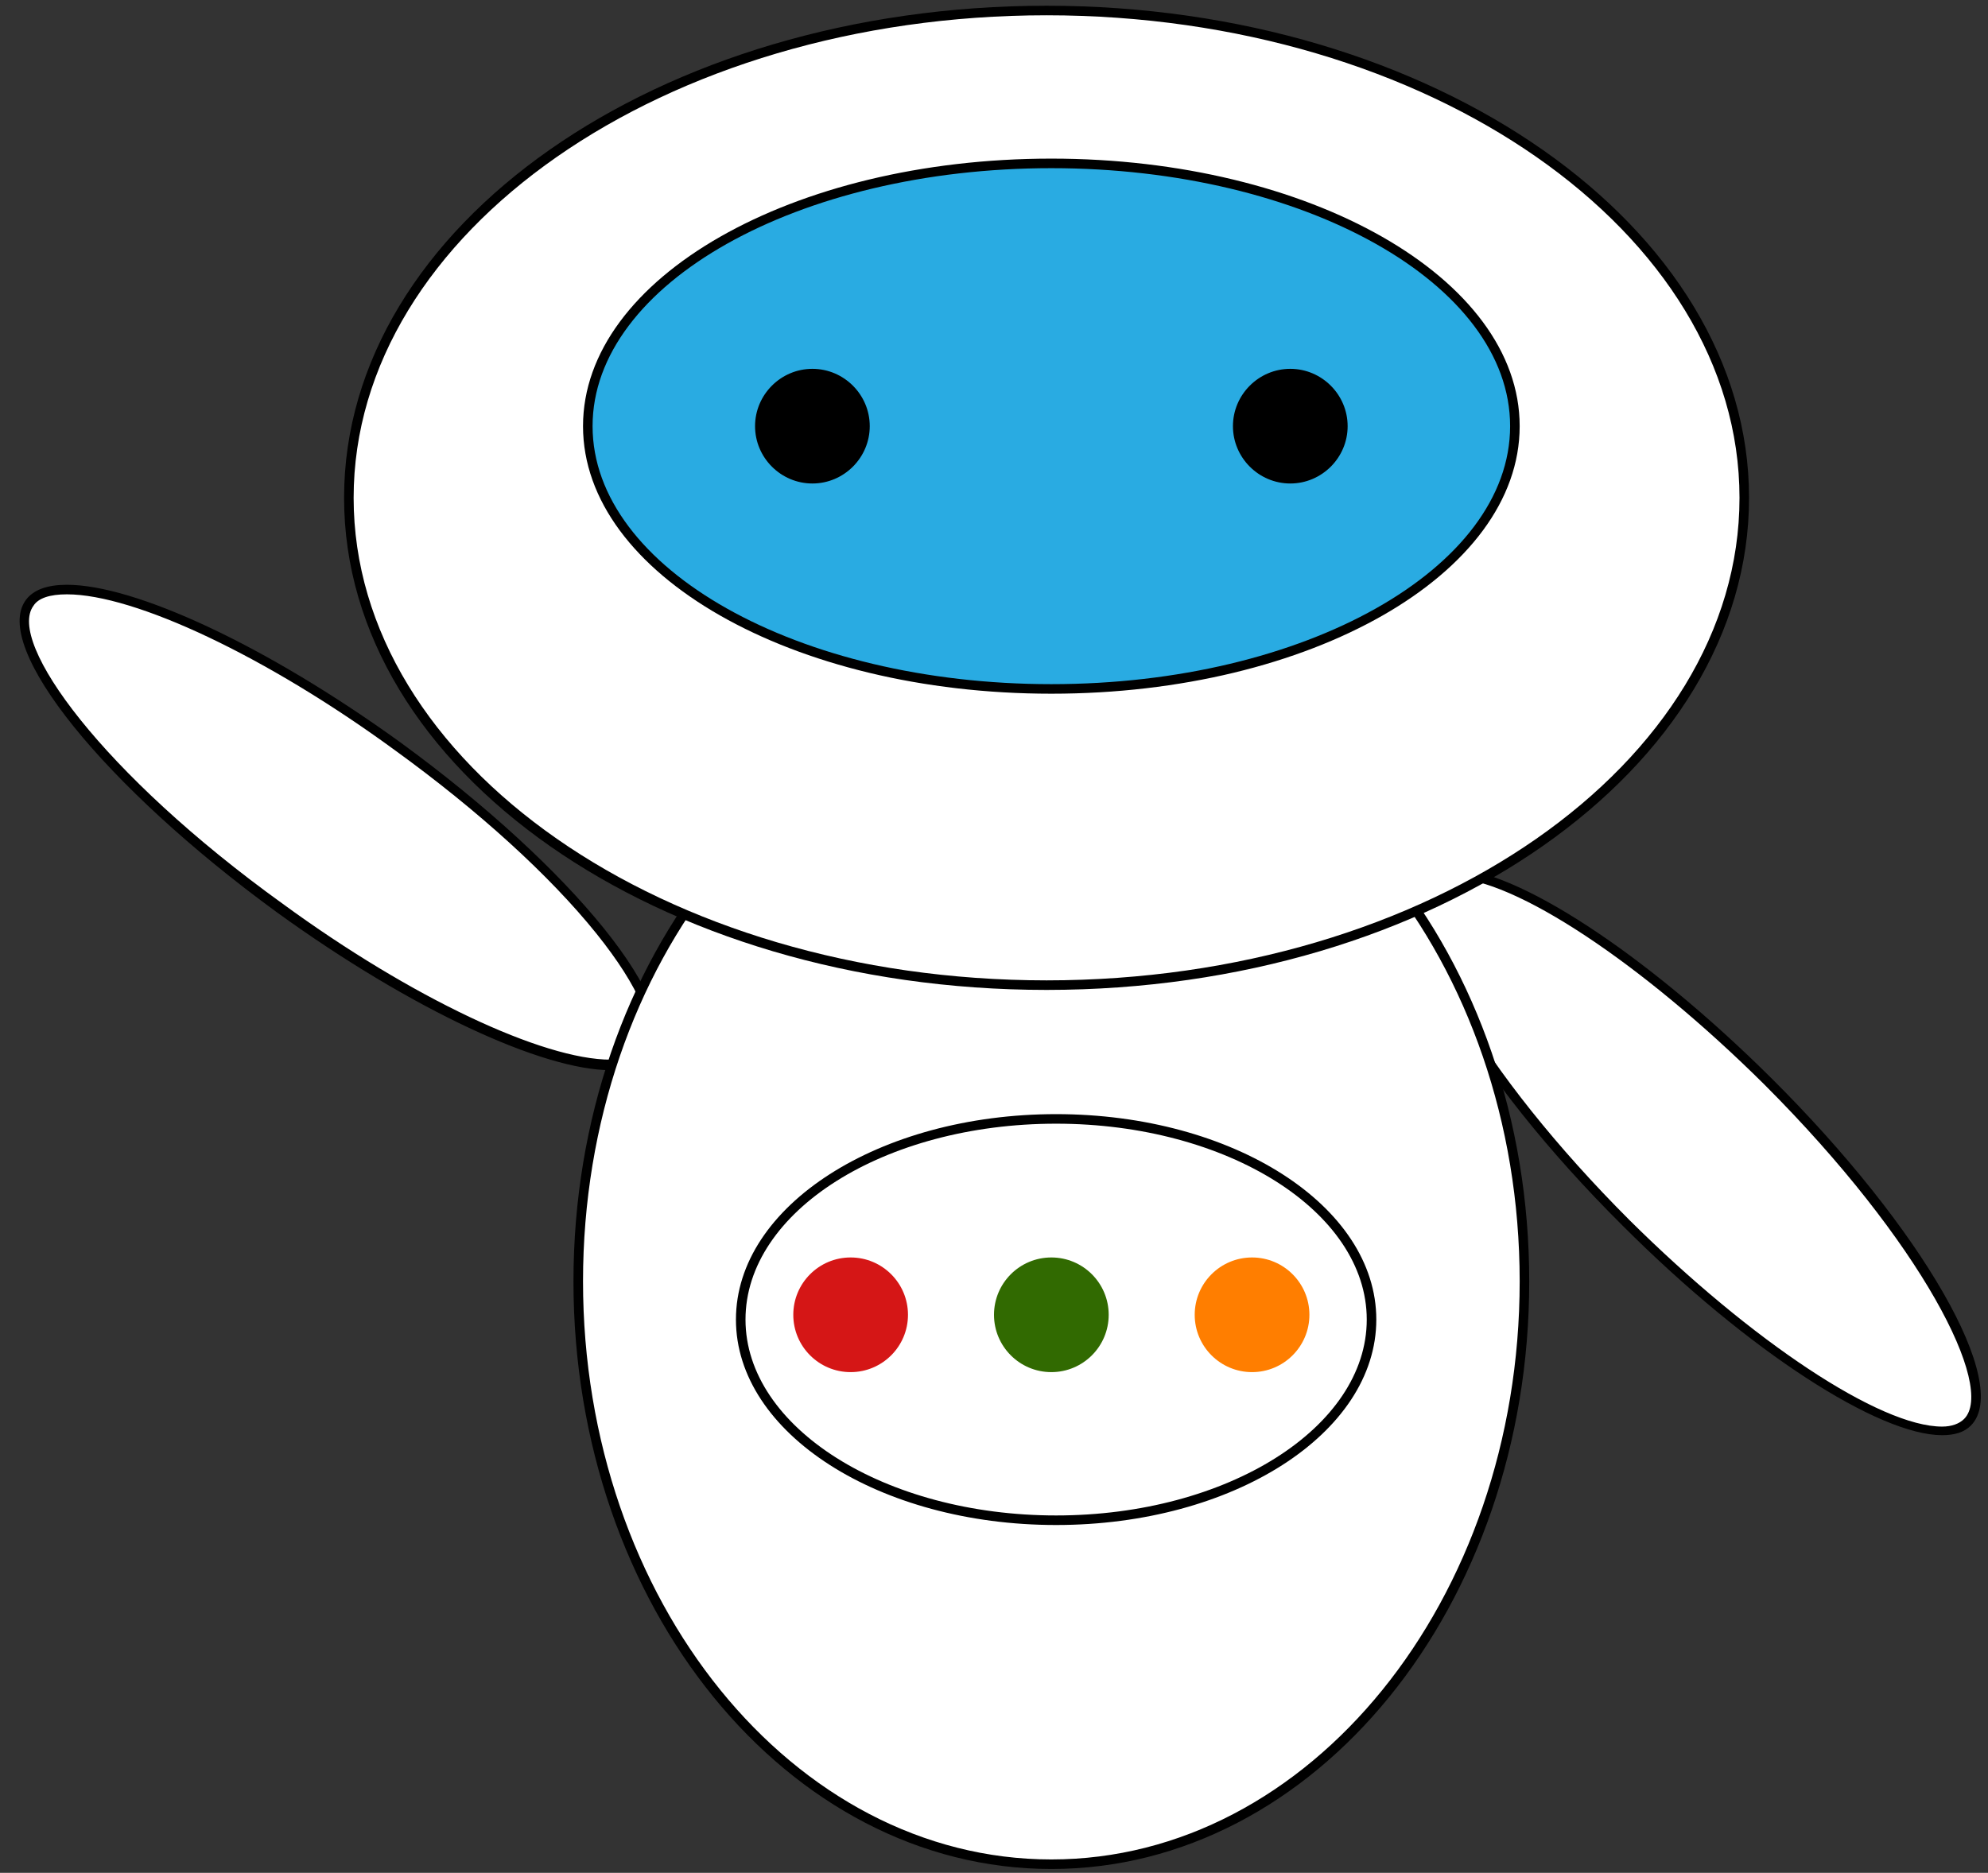 <?xml version="1.0" encoding="utf-8"?>
<!-- Generator: Adobe Illustrator 24.0.1, SVG Export Plug-In . SVG Version: 6.00 Build 0)  -->
<svg version="1.1" id="Livello_1" xmlns="http://www.w3.org/2000/svg" xmlns:xlink="http://www.w3.org/1999/xlink" x="0px" y="0px"
	 viewBox="0 0 208 196" style="enable-background:new 0 0 208 196;" xml:space="preserve">
<rect x="0" y="0" width="208" height="196" fill="#333333" stroke="none"/>
<style type="text/css">
	.st0{fill:#FFFFFF;}
	.st1{fill:#29ABE2;}
	.st2{fill:#D51616;}
	.st3{fill:#316A01;}
	.st4{fill:#FF7E00;}
</style>
<g>
	<path class="st0" d="M63.9,111.5c-7.2,0-21.1-6.6-34.6-16.4C20.6,88.8,13,81.9,8.1,75.8c-4.8-5.9-6.6-10.5-5-12.7
		c0.7-0.9,2-1.4,3.9-1.4c7.2,0,21.1,6.6,34.6,16.4c8.7,6.3,16.3,13.2,21.2,19.3c4.8,5.9,6.6,10.5,5,12.7
		C67.2,111,65.8,111.5,63.9,111.5z"/>
	<path d="M7,62.2L7,62.2c7.1,0,20.9,6.5,34.3,16.3c8.7,6.3,16.2,13.1,21.1,19.2c4.5,5.6,6.4,10.1,5,12c-0.6,0.8-1.8,1.2-3.5,1.2
		c-7.1,0-20.9-6.5-34.3-16.3C10.7,81,0.7,67.2,3.5,63.4C4,62.6,5.2,62.2,7,62.2 M7,61.2c-2,0-3.5,0.5-4.3,1.6
		c-3.6,4.9,8.2,19.5,26.3,32.7C43.1,105.7,56.8,112,63.9,112c2,0,3.5-0.5,4.3-1.6c3.6-4.9-8.2-19.5-26.3-32.7
		C27.8,67.5,14.1,61.2,7,61.2L7,61.2z"/>
</g>
<g>
	<path class="st0" d="M203,149.8c-6.6,0-20.2-8.9-33-21.8c-15.3-15.3-24.9-31.7-20.9-35.7c0.6-0.6,1.5-0.9,2.7-0.9
		c6.6,0,20.2,8.9,33,21.8c15.3,15.3,24.9,31.7,20.9,35.7C205.1,149.5,204.2,149.8,203,149.8L203,149.8z"/>
	<path d="M151.9,91.9c6.5,0,19.9,8.9,32.7,21.6c16.5,16.5,24.2,31.7,20.9,35c-0.5,0.5-1.3,0.8-2.3,0.8c-6.5,0-19.9-8.9-32.7-21.6
		c-7.6-7.6-13.9-15.5-17.8-22.3c-3.6-6.3-4.7-11-3-12.7C150,92.1,150.8,91.9,151.9,91.9 M151.9,90.9c-1.3,0-2.3,0.3-3,1
		c-4.3,4.3,5,20.6,20.9,36.4c13.2,13.2,26.8,21.9,33.4,21.9c1.3,0,2.3-0.3,3-1c4.3-4.3-5-20.6-20.9-36.4
		C172,99.6,158.5,90.9,151.9,90.9L151.9,90.9z"/>
</g>
<g>
	<ellipse class="st0" cx="110" cy="134.1" rx="49.5" ry="61"/>
	<path d="M110,73.6c27,0,49,27.1,49,60.5s-22,60.5-49,60.5s-49-27.1-49-60.5S82.9,73.6,110,73.6 M110,72.6c-27.6,0-50,27.5-50,61.5
		s22.4,61.5,50,61.5s50-27.5,50-61.5S137.6,72.6,110,72.6L110,72.6z"/>
</g>
<g>
	<ellipse class="st0" cx="109.5" cy="52.1" rx="73" ry="51"/>
	<path d="M109.5,1.6c40,0,72.5,22.7,72.5,50.5s-32.5,50.5-72.5,50.5S37,79.9,37,52.1S69.5,1.6,109.5,1.6 M109.5,0.6
		C68.9,0.6,36,23.6,36,52.1s32.9,51.5,73.5,51.5S183,80.5,183,52.1S150,0.6,109.5,0.6L109.5,0.6z"/>
</g>
<g>
	<ellipse class="st1" cx="110" cy="44.6" rx="48.5" ry="27.5"/>
	<path d="M110,17.6c26.5,0,48,12.1,48,27s-21.5,27-48,27s-48-12.1-48-27S83.5,17.6,110,17.6 M110,16.6c-27.1,0-49,12.5-49,28
		s21.9,28,49,28s49-12.5,49-28S137,16.6,110,16.6L110,16.6z"/>
</g>
<g>
	<circle cx="85" cy="44.6" r="5.5"/>
	<path d="M85,39.6c2.8,0,5,2.2,5,5s-2.2,5-5,5s-5-2.2-5-5S82.2,39.6,85,39.6 M85,38.6c-3.3,0-6,2.7-6,6s2.7,6,6,6c3.3,0,6-2.7,6-6
		S88.3,38.6,85,38.6L85,38.6z"/>
</g>
<g>
	<path d="M135,50.1c-3,0-5.5-2.5-5.5-5.5s2.5-5.5,5.5-5.5c3,0,5.5,2.5,5.5,5.5S138,50.1,135,50.1z"/>
	<path d="M135,39.6c2.8,0,5,2.2,5,5s-2.2,5-5,5c-2.8,0-5-2.2-5-5S132.2,39.6,135,39.6 M135,38.6c-3.3,0-6,2.7-6,6s2.7,6,6,6
		c3.3,0,6-2.7,6-6S138.3,38.6,135,38.6L135,38.6z"/>
</g>
<g>
	<path class="st0" d="M110.5,159.1c-18.2,0-33-9.4-33-21s14.8-21,33-21c18.2,0,33,9.4,33,21S128.6,159.1,110.5,159.1z"/>
	<path d="M110.5,117.6c17.9,0,32.5,9.2,32.5,20.5s-14.6,20.5-32.5,20.5S78,149.4,78,138.1S92.5,117.6,110.5,117.6 M110.5,116.6
		c-18.5,0-33.5,9.6-33.5,21.5c0,11.9,15,21.5,33.5,21.5s33.5-9.6,33.5-21.5C144,126.2,129,116.6,110.5,116.6L110.5,116.6z"/>
</g>
<g>
	<circle class="st2" cx="89" cy="137.6" r="6"/>
</g>
<g>
	<circle class="st3" cx="110" cy="137.6" r="6"/>
</g>
<g>
	<circle class="st4" cx="131" cy="137.6" r="6"/>
</g>
</svg>
